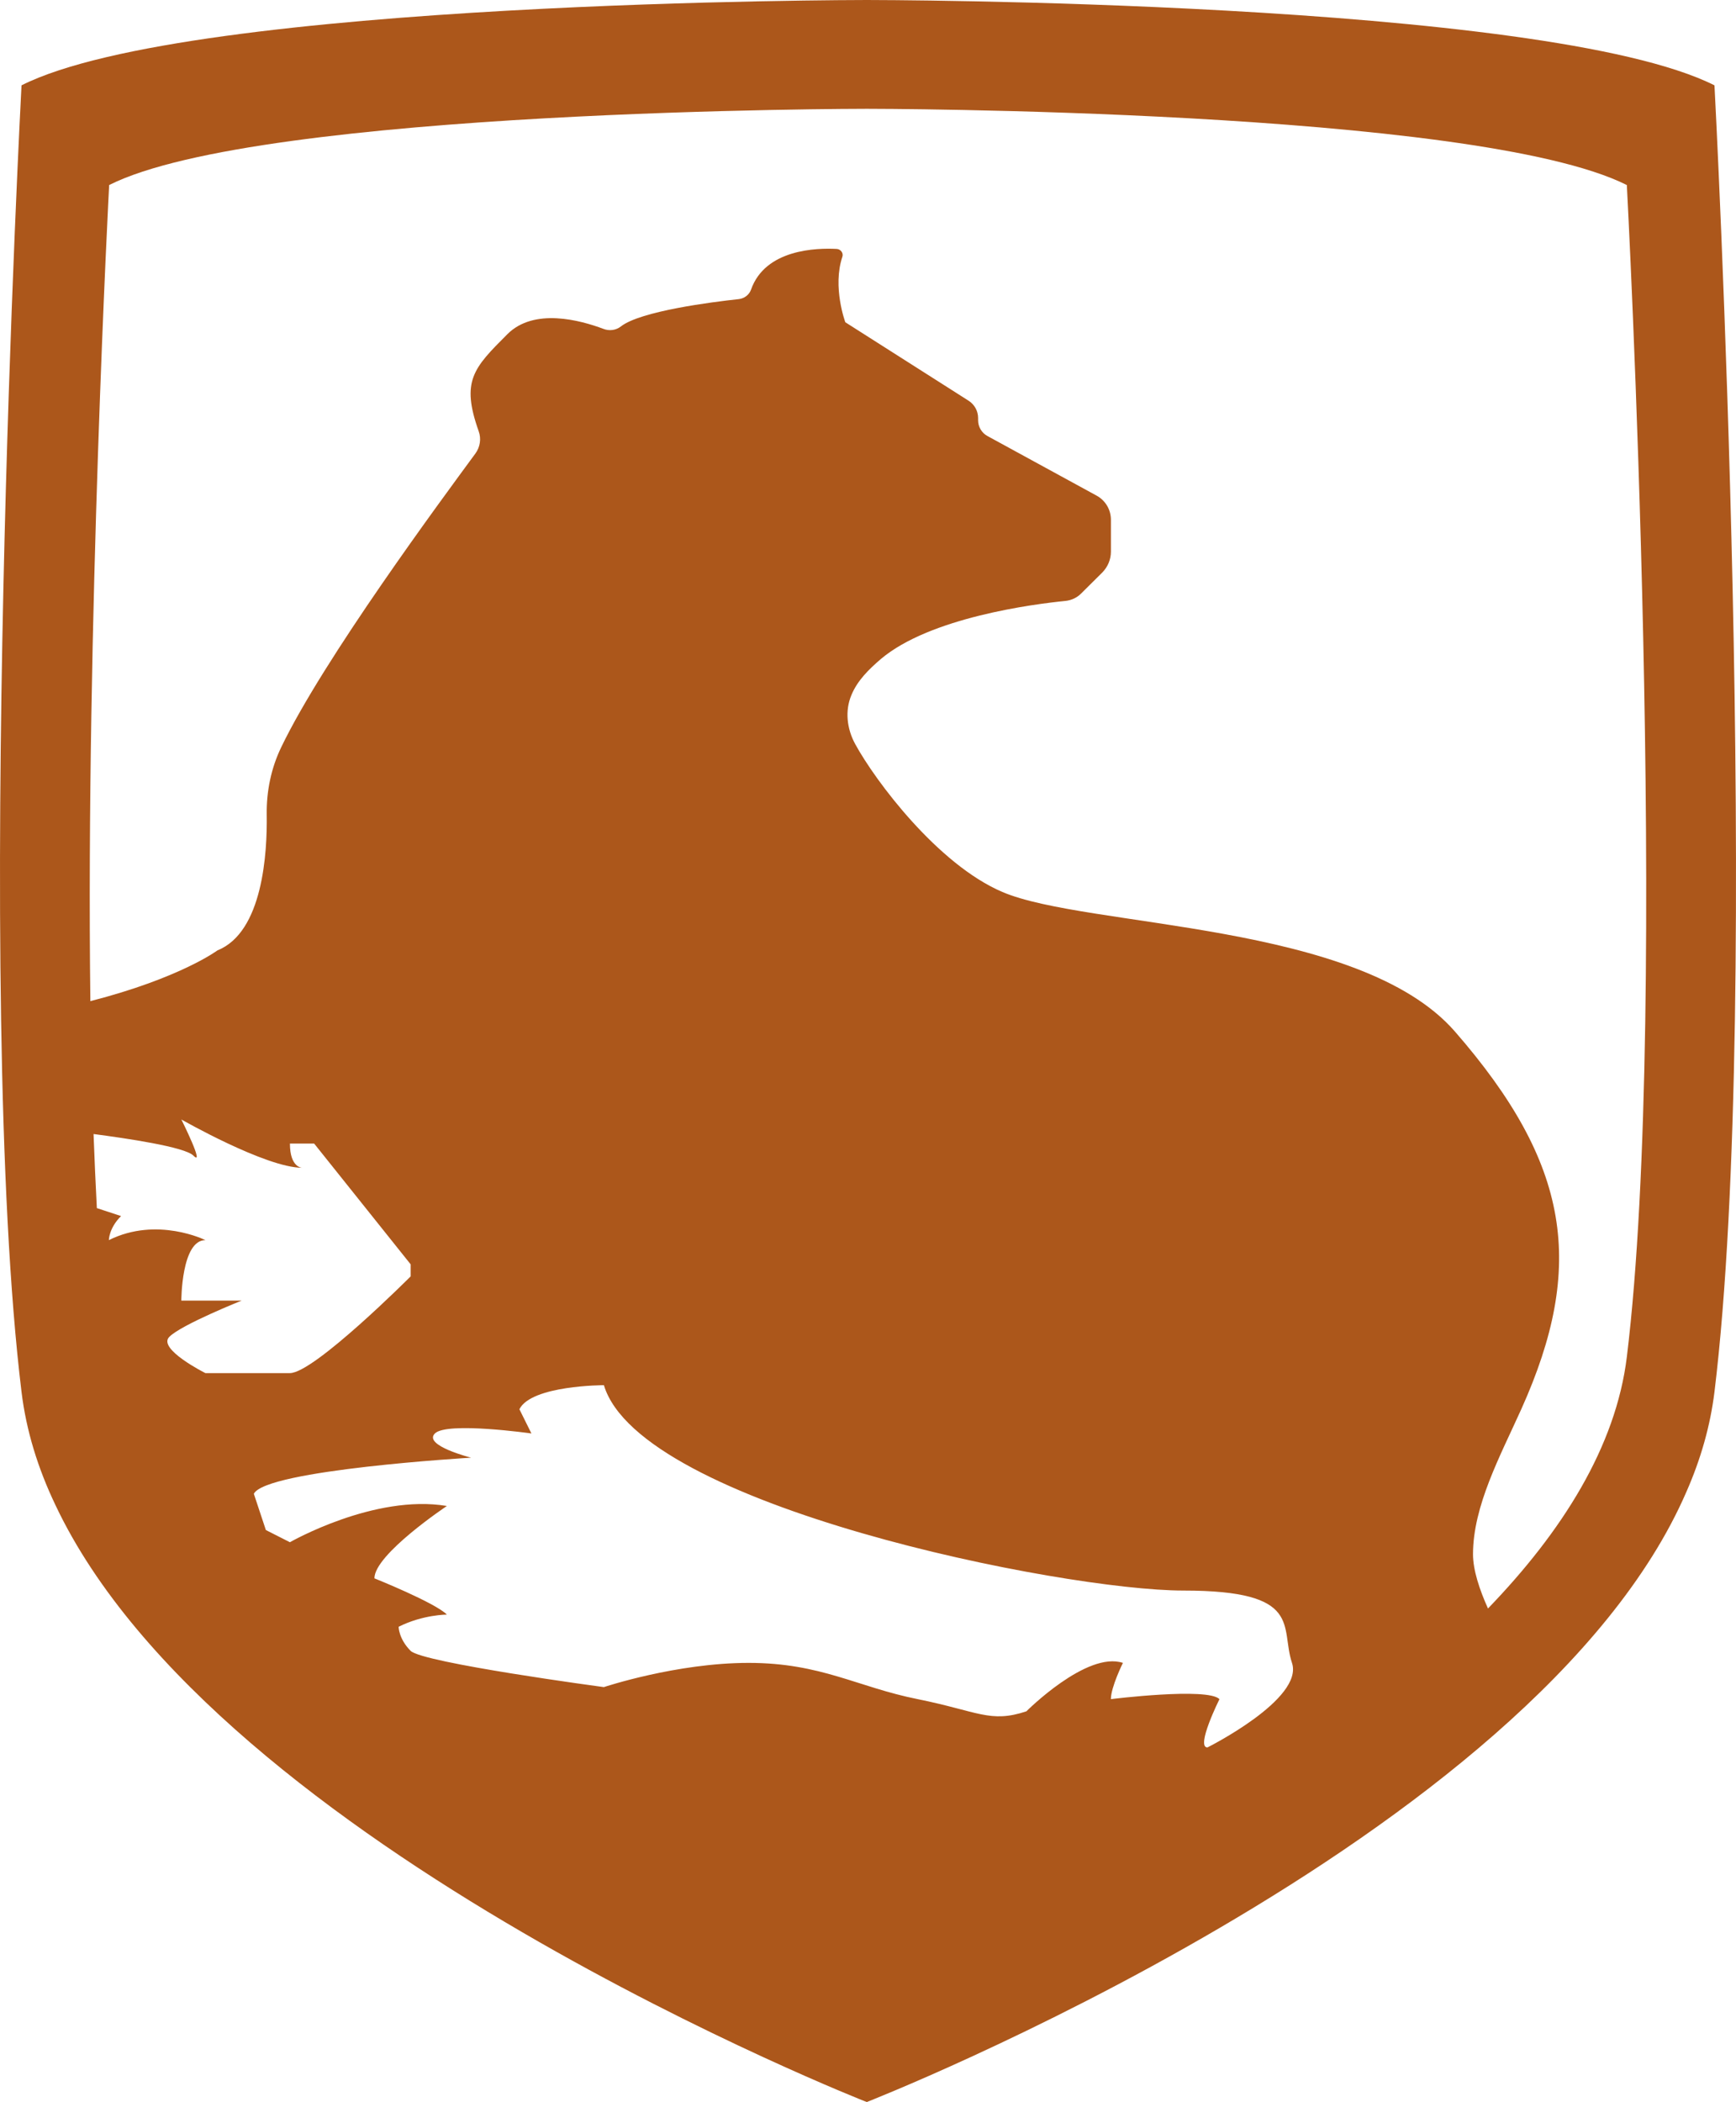 <svg width="537" height="650" viewBox="0 0 537 650" fill="none" xmlns="http://www.w3.org/2000/svg">
<path d="M530.341 26.39C477.916 -1.72189e-06 268.108 0 268.108 0C268.108 0 58.937 -1.72189e-06 6.656 26.39C6.656 26.39 -8.32 307.454 6.656 430.404C8.108 442.385 11.733 454.085 17.192 465.489C67.248 571.279 268.116 650 268.116 650C268.116 650 474.876 569.199 521.646 461.336C526.095 451.239 529.041 440.941 530.341 430.404C545.324 307.454 530.341 26.39 530.341 26.39ZM52.373 413.388C56.091 409.618 74.743 402.179 74.743 402.179H56.091C56.091 402.179 56.091 383.474 63.536 383.474C63.536 383.474 48.603 376.035 33.677 383.474C33.677 383.474 33.677 379.755 37.447 376.035L29.959 373.573C29.569 366.177 29.236 358.543 28.94 350.664C38.891 351.971 57.11 354.629 59.818 357.33C63.536 361.1 56.099 346.164 56.099 346.164C56.099 346.164 82.239 361.1 93.453 361.1C93.453 361.1 89.684 361.1 89.684 353.611H97.172L127.031 390.963V394.683C127.031 394.683 97.172 424.597 89.677 424.597C82.239 424.597 63.536 424.597 63.536 424.597C63.536 424.597 48.603 417.108 52.373 413.388ZM373.5 540.346C369.781 540.346 377.218 525.411 377.218 525.411C373.5 521.691 343.633 525.411 343.633 525.411C343.633 521.691 347.352 514.202 347.352 514.202C336.145 510.483 317.493 529.181 317.493 529.181C306.286 532.9 302.56 529.181 283.865 525.411C265.213 521.691 254.006 514.202 231.584 514.202C209.214 514.202 186.792 521.691 186.792 521.691C186.792 521.691 130.793 514.202 127.024 510.483C123.305 506.763 123.305 503.037 123.305 503.037C130.793 499.267 138.238 499.267 138.238 499.267C134.519 495.547 115.817 488.058 115.817 488.058C115.817 480.619 138.238 465.684 138.238 465.684C115.817 461.914 89.677 476.892 89.677 476.892L82.239 473.123L78.52 461.914C82.239 454.475 145.733 450.748 145.733 450.748C145.733 450.748 130.8 446.978 134.526 443.259C138.245 439.54 164.385 443.259 164.385 443.259L160.667 435.77C164.385 428.331 186.807 428.331 186.807 428.331C198.014 465.684 328.722 491.835 366.026 491.835C403.38 491.835 395.935 503.044 399.654 514.209C403.359 525.411 373.5 540.346 373.5 540.346ZM503.24 419.527C499.861 447.318 483.238 473.606 460.282 497.382C457.625 491.488 455.646 485.443 455.646 480.612C455.646 465.676 464.066 450.214 470.579 435.762C490.574 391.361 485.7 359.887 450.043 318.959C420.371 284.935 336.181 287.022 310.041 275.806C290.133 267.299 270.824 241.588 264.541 230.083C261.978 225.396 261.306 219.791 263.379 214.909C265.213 210.46 268.693 207.03 272.463 203.794C287.728 190.888 319.862 186.786 329.574 185.818C331.459 185.624 333.199 184.8 334.506 183.45L340.983 177.022C342.673 175.281 343.641 173.014 343.641 170.594V160.736C343.641 157.594 341.951 154.742 339.192 153.247L305.463 134.837C303.672 133.87 302.56 131.985 302.56 129.955V129.276C302.56 127.102 301.448 125.073 299.614 123.91L261.487 99.651C261.487 99.651 257.429 88.775 260.57 79.4C260.96 78.288 260.086 77.082 258.88 76.981C252.598 76.641 236.704 77.031 232.307 89.591C231.729 91.187 230.227 92.299 228.537 92.494C220.37 93.361 198.05 96.213 192.056 100.951C190.511 102.157 188.431 102.403 186.597 101.673C179.636 99.066 165.194 95.051 156.926 103.363C146.492 113.799 142.527 117.764 148.08 133.371C148.903 135.646 148.514 138.253 147.062 140.232C136.628 154.438 100.046 203.831 86.954 231.137C83.864 237.565 82.412 244.672 82.506 251.822C82.701 263.76 81.3 288.257 67.284 293.869C67.284 293.869 55.831 302.42 27.951 309.577C26.521 193.597 33.764 57.221 33.764 57.221C80.585 33.641 268.159 33.641 268.159 33.641C268.159 33.641 456.267 33.641 503.233 57.221C503.24 57.221 516.714 309.245 503.24 419.527Z" fill="#AC571B"/>
</svg>
